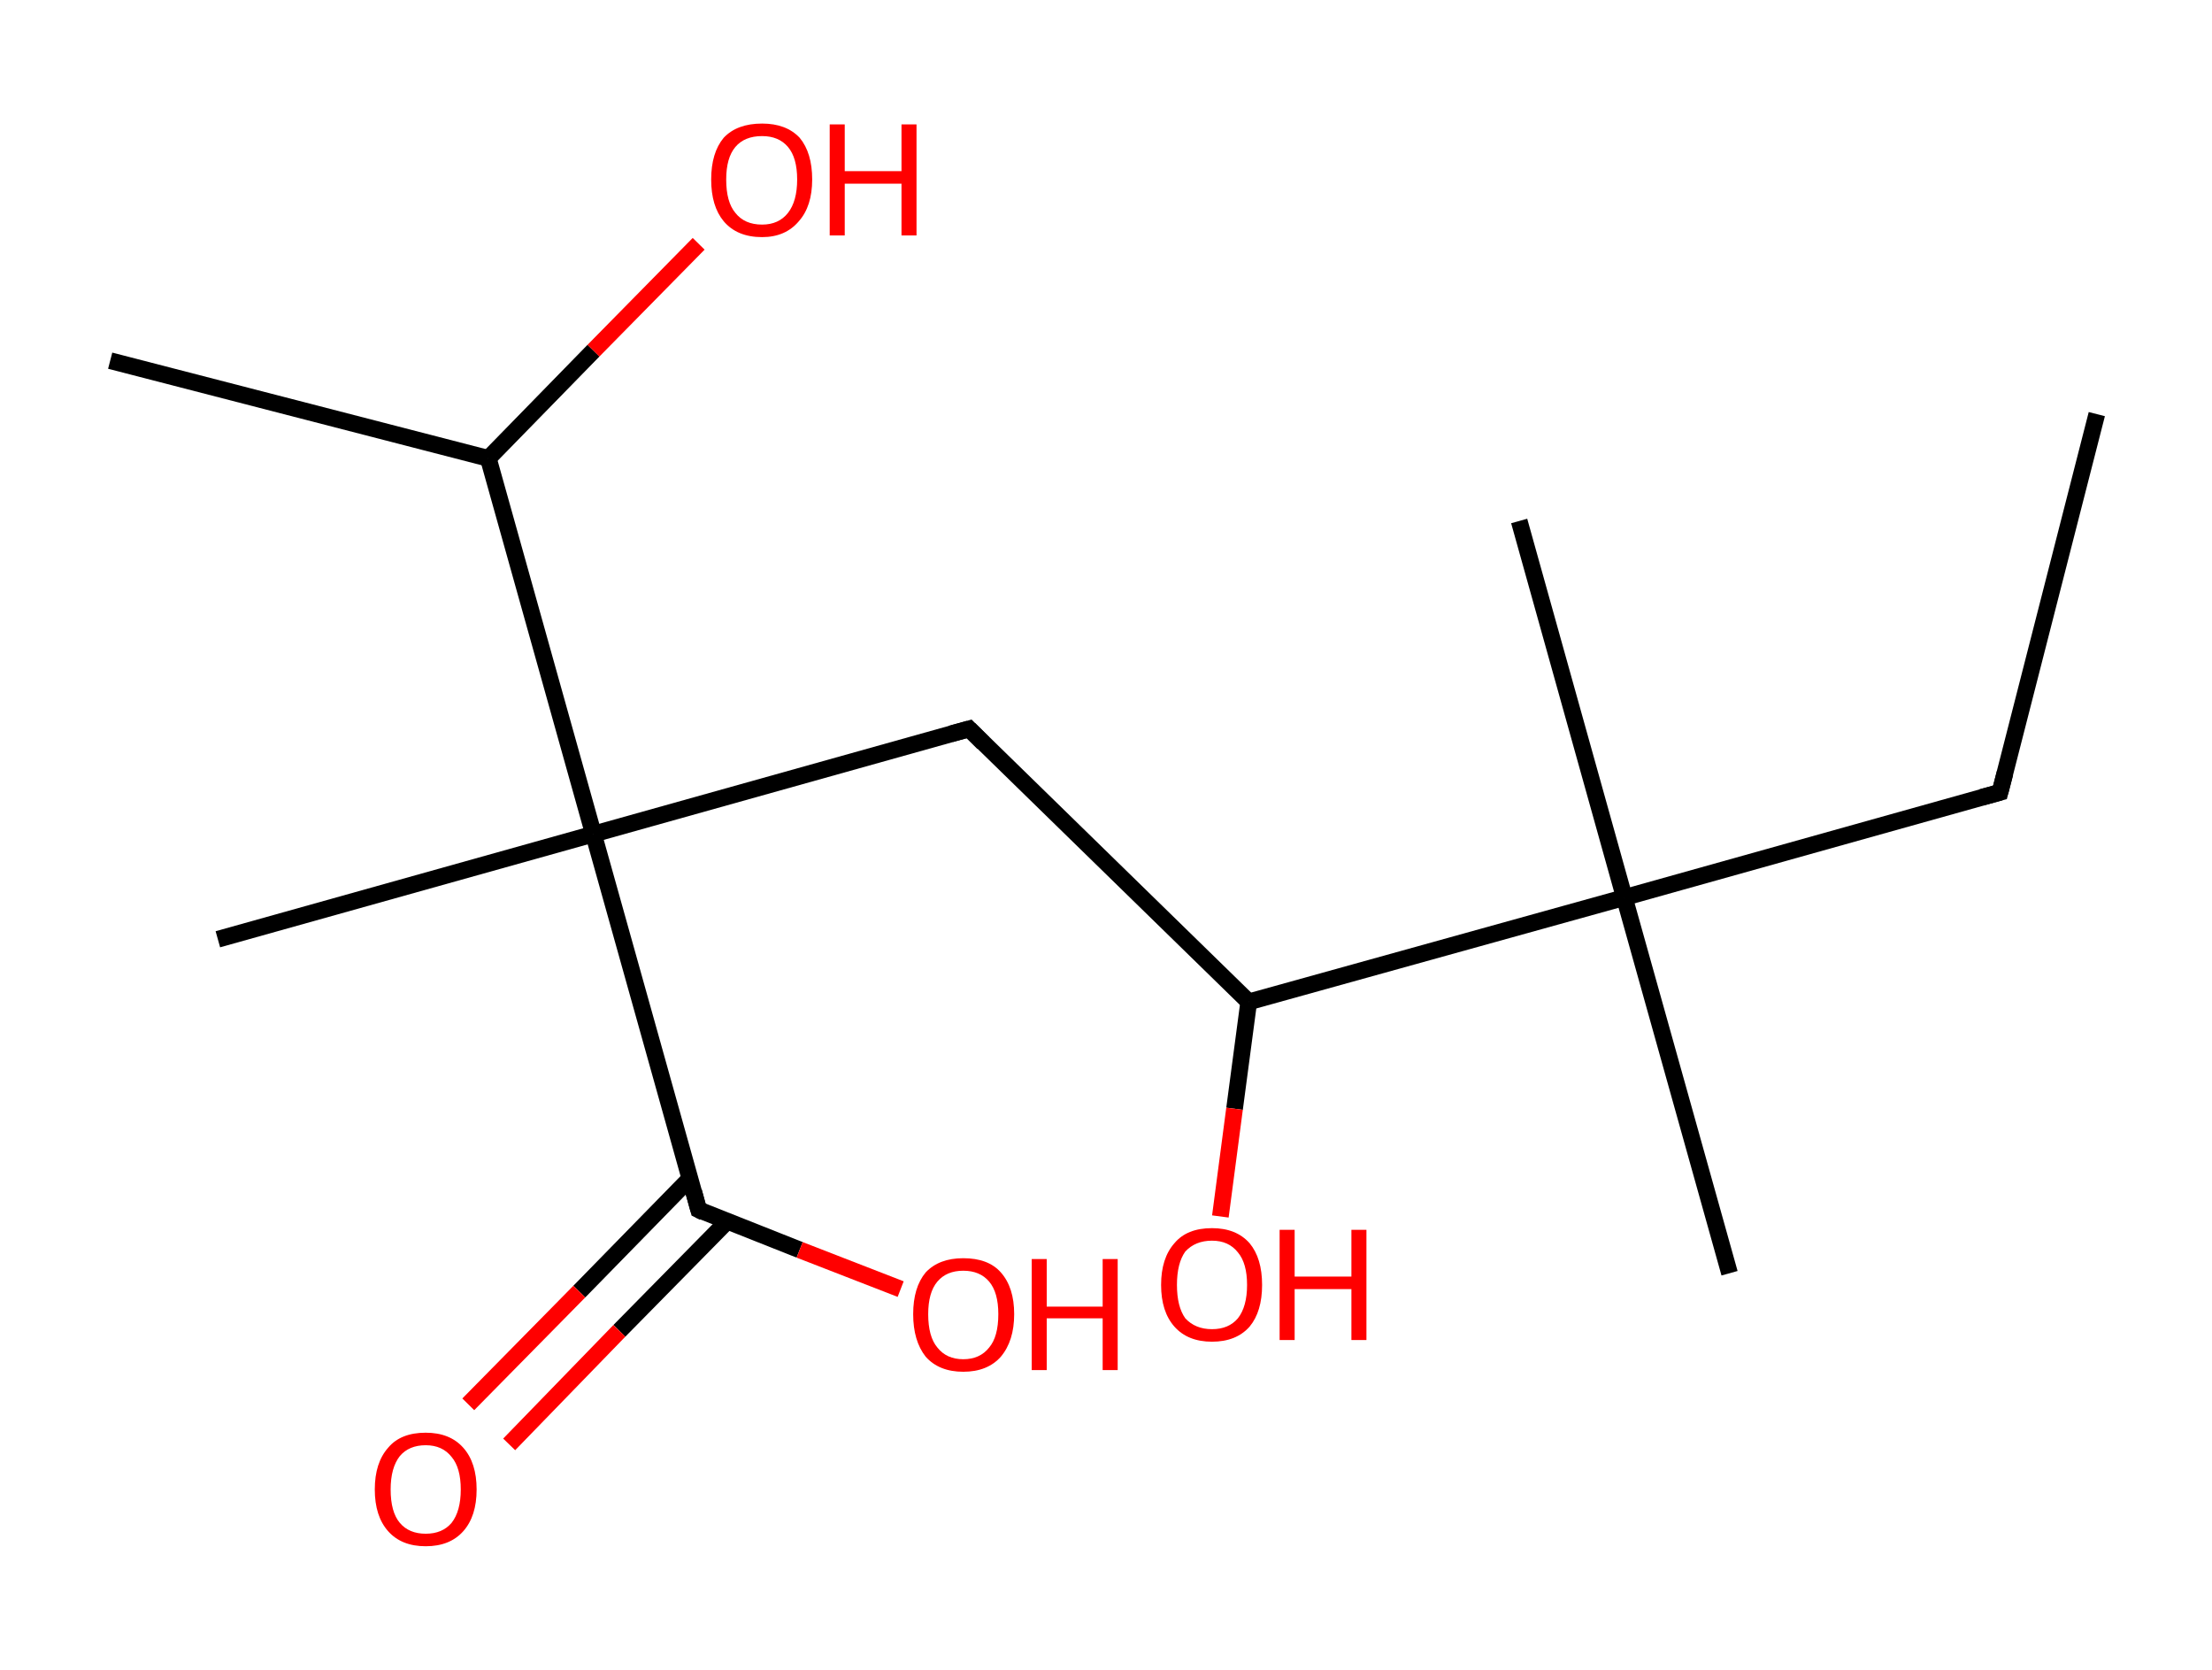<?xml version='1.0' encoding='ASCII' standalone='yes'?>
<svg xmlns="http://www.w3.org/2000/svg" xmlns:rdkit="http://www.rdkit.org/xml" xmlns:xlink="http://www.w3.org/1999/xlink" version="1.1" baseProfile="full" xml:space="preserve" width="265px" height="200px" viewBox="0 0 265 200">
<!-- END OF HEADER -->
<rect style="opacity:1.0;fill:#FFFFFF;stroke:none" width="265.0" height="200.0" x="0.0" y="0.0"> </rect>
<path class="bond-0 atom-0 atom-1" d="M 251.2,49.6 L 239.6,94.9" style="fill:none;fill-rule:evenodd;stroke:#000000;stroke-width:2.0px;stroke-linecap:butt;stroke-linejoin:miter;stroke-opacity:1"/>
<path class="bond-1 atom-1 atom-2" d="M 239.6,94.9 L 194.6,107.5" style="fill:none;fill-rule:evenodd;stroke:#000000;stroke-width:2.0px;stroke-linecap:butt;stroke-linejoin:miter;stroke-opacity:1"/>
<path class="bond-2 atom-2 atom-3" d="M 194.6,107.5 L 182.0,62.4" style="fill:none;fill-rule:evenodd;stroke:#000000;stroke-width:2.0px;stroke-linecap:butt;stroke-linejoin:miter;stroke-opacity:1"/>
<path class="bond-3 atom-2 atom-4" d="M 194.6,107.5 L 207.2,152.5" style="fill:none;fill-rule:evenodd;stroke:#000000;stroke-width:2.0px;stroke-linecap:butt;stroke-linejoin:miter;stroke-opacity:1"/>
<path class="bond-4 atom-2 atom-5" d="M 194.6,107.5 L 149.6,120.0" style="fill:none;fill-rule:evenodd;stroke:#000000;stroke-width:2.0px;stroke-linecap:butt;stroke-linejoin:miter;stroke-opacity:1"/>
<path class="bond-5 atom-5 atom-6" d="M 149.6,120.0 L 147.9,132.8" style="fill:none;fill-rule:evenodd;stroke:#000000;stroke-width:2.0px;stroke-linecap:butt;stroke-linejoin:miter;stroke-opacity:1"/>
<path class="bond-5 atom-5 atom-6" d="M 147.9,132.8 L 146.2,145.7" style="fill:none;fill-rule:evenodd;stroke:#FF0000;stroke-width:2.0px;stroke-linecap:butt;stroke-linejoin:miter;stroke-opacity:1"/>
<path class="bond-6 atom-5 atom-7" d="M 149.6,120.0 L 116.1,87.3" style="fill:none;fill-rule:evenodd;stroke:#000000;stroke-width:2.0px;stroke-linecap:butt;stroke-linejoin:miter;stroke-opacity:1"/>
<path class="bond-7 atom-7 atom-8" d="M 116.1,87.3 L 71.1,99.9" style="fill:none;fill-rule:evenodd;stroke:#000000;stroke-width:2.0px;stroke-linecap:butt;stroke-linejoin:miter;stroke-opacity:1"/>
<path class="bond-8 atom-8 atom-9" d="M 71.1,99.9 L 26.1,112.5" style="fill:none;fill-rule:evenodd;stroke:#000000;stroke-width:2.0px;stroke-linecap:butt;stroke-linejoin:miter;stroke-opacity:1"/>
<path class="bond-9 atom-8 atom-10" d="M 71.1,99.9 L 83.7,144.9" style="fill:none;fill-rule:evenodd;stroke:#000000;stroke-width:2.0px;stroke-linecap:butt;stroke-linejoin:miter;stroke-opacity:1"/>
<path class="bond-10 atom-10 atom-11" d="M 82.6,141.2 L 69.4,154.7" style="fill:none;fill-rule:evenodd;stroke:#000000;stroke-width:2.0px;stroke-linecap:butt;stroke-linejoin:miter;stroke-opacity:1"/>
<path class="bond-10 atom-10 atom-11" d="M 69.4,154.7 L 56.1,168.2" style="fill:none;fill-rule:evenodd;stroke:#FF0000;stroke-width:2.0px;stroke-linecap:butt;stroke-linejoin:miter;stroke-opacity:1"/>
<path class="bond-10 atom-10 atom-11" d="M 87.1,146.3 L 74.2,159.4" style="fill:none;fill-rule:evenodd;stroke:#000000;stroke-width:2.0px;stroke-linecap:butt;stroke-linejoin:miter;stroke-opacity:1"/>
<path class="bond-10 atom-10 atom-11" d="M 74.2,159.4 L 61.0,173.0" style="fill:none;fill-rule:evenodd;stroke:#FF0000;stroke-width:2.0px;stroke-linecap:butt;stroke-linejoin:miter;stroke-opacity:1"/>
<path class="bond-11 atom-10 atom-12" d="M 83.7,144.9 L 95.8,149.7" style="fill:none;fill-rule:evenodd;stroke:#000000;stroke-width:2.0px;stroke-linecap:butt;stroke-linejoin:miter;stroke-opacity:1"/>
<path class="bond-11 atom-10 atom-12" d="M 95.8,149.7 L 107.9,154.4" style="fill:none;fill-rule:evenodd;stroke:#FF0000;stroke-width:2.0px;stroke-linecap:butt;stroke-linejoin:miter;stroke-opacity:1"/>
<path class="bond-12 atom-8 atom-13" d="M 71.1,99.9 L 58.5,54.9" style="fill:none;fill-rule:evenodd;stroke:#000000;stroke-width:2.0px;stroke-linecap:butt;stroke-linejoin:miter;stroke-opacity:1"/>
<path class="bond-13 atom-13 atom-14" d="M 58.5,54.9 L 13.2,43.2" style="fill:none;fill-rule:evenodd;stroke:#000000;stroke-width:2.0px;stroke-linecap:butt;stroke-linejoin:miter;stroke-opacity:1"/>
<path class="bond-14 atom-13 atom-15" d="M 58.5,54.9 L 71.1,42.0" style="fill:none;fill-rule:evenodd;stroke:#000000;stroke-width:2.0px;stroke-linecap:butt;stroke-linejoin:miter;stroke-opacity:1"/>
<path class="bond-14 atom-13 atom-15" d="M 71.1,42.0 L 83.7,29.2" style="fill:none;fill-rule:evenodd;stroke:#FF0000;stroke-width:2.0px;stroke-linecap:butt;stroke-linejoin:miter;stroke-opacity:1"/>
<path d="M 240.2,92.6 L 239.6,94.9 L 237.4,95.5" style="fill:none;stroke:#000000;stroke-width:2.0px;stroke-linecap:butt;stroke-linejoin:miter;stroke-opacity:1;"/>
<path d="M 117.8,89.0 L 116.1,87.3 L 113.9,87.9" style="fill:none;stroke:#000000;stroke-width:2.0px;stroke-linecap:butt;stroke-linejoin:miter;stroke-opacity:1;"/>
<path d="M 83.1,142.7 L 83.7,144.9 L 84.3,145.2" style="fill:none;stroke:#000000;stroke-width:2.0px;stroke-linecap:butt;stroke-linejoin:miter;stroke-opacity:1;"/>
<path class="atom-6" d="M 139.1 153.9 Q 139.1 150.7, 140.7 148.9 Q 142.2 147.1, 145.2 147.1 Q 148.1 147.1, 149.7 148.9 Q 151.2 150.7, 151.2 153.9 Q 151.2 157.1, 149.7 158.9 Q 148.1 160.7, 145.2 160.7 Q 142.3 160.7, 140.7 158.9 Q 139.1 157.1, 139.1 153.9 M 145.2 159.2 Q 147.2 159.2, 148.3 157.9 Q 149.4 156.5, 149.4 153.9 Q 149.4 151.3, 148.3 150.0 Q 147.2 148.6, 145.2 148.6 Q 143.2 148.6, 142.0 149.9 Q 141.0 151.3, 141.0 153.9 Q 141.0 156.5, 142.0 157.9 Q 143.2 159.2, 145.2 159.2 " fill="#FF0000"/>
<path class="atom-6" d="M 153.3 147.3 L 155.1 147.3 L 155.1 152.9 L 161.9 152.9 L 161.9 147.3 L 163.7 147.3 L 163.7 160.5 L 161.9 160.5 L 161.9 154.4 L 155.1 154.4 L 155.1 160.5 L 153.3 160.5 L 153.3 147.3 " fill="#FF0000"/>
<path class="atom-11" d="M 44.9 178.4 Q 44.9 175.2, 46.5 173.4 Q 48.0 171.6, 51.0 171.6 Q 53.9 171.6, 55.5 173.4 Q 57.1 175.2, 57.1 178.4 Q 57.1 181.6, 55.5 183.4 Q 53.9 185.2, 51.0 185.2 Q 48.1 185.2, 46.5 183.4 Q 44.9 181.6, 44.9 178.4 M 51.0 183.7 Q 53.0 183.7, 54.1 182.4 Q 55.2 181.0, 55.2 178.4 Q 55.2 175.8, 54.1 174.5 Q 53.0 173.1, 51.0 173.1 Q 49.0 173.1, 47.9 174.4 Q 46.8 175.8, 46.8 178.4 Q 46.8 181.1, 47.9 182.4 Q 49.0 183.7, 51.0 183.7 " fill="#FF0000"/>
<path class="atom-12" d="M 109.4 157.4 Q 109.4 154.2, 110.9 152.4 Q 112.5 150.7, 115.4 150.7 Q 118.4 150.7, 119.9 152.4 Q 121.5 154.2, 121.5 157.4 Q 121.5 160.6, 119.9 162.5 Q 118.3 164.3, 115.4 164.3 Q 112.5 164.3, 110.9 162.5 Q 109.4 160.6, 109.4 157.4 M 115.4 162.8 Q 117.4 162.8, 118.5 161.4 Q 119.6 160.1, 119.6 157.4 Q 119.6 154.8, 118.5 153.5 Q 117.4 152.2, 115.4 152.2 Q 113.4 152.2, 112.3 153.5 Q 111.2 154.8, 111.2 157.4 Q 111.2 160.1, 112.3 161.4 Q 113.4 162.8, 115.4 162.8 " fill="#FF0000"/>
<path class="atom-12" d="M 123.6 150.8 L 125.4 150.8 L 125.4 156.5 L 132.1 156.5 L 132.1 150.8 L 133.9 150.8 L 133.9 164.1 L 132.1 164.1 L 132.1 157.9 L 125.4 157.9 L 125.4 164.1 L 123.6 164.1 L 123.6 150.8 " fill="#FF0000"/>
<path class="atom-15" d="M 85.2 21.5 Q 85.2 18.3, 86.7 16.5 Q 88.3 14.8, 91.3 14.8 Q 94.2 14.8, 95.8 16.5 Q 97.3 18.3, 97.3 21.5 Q 97.3 24.7, 95.7 26.5 Q 94.1 28.4, 91.3 28.4 Q 88.3 28.4, 86.7 26.5 Q 85.2 24.7, 85.2 21.5 M 91.3 26.9 Q 93.3 26.9, 94.4 25.5 Q 95.5 24.1, 95.5 21.5 Q 95.5 18.9, 94.4 17.6 Q 93.3 16.3, 91.3 16.3 Q 89.2 16.3, 88.1 17.6 Q 87.0 18.9, 87.0 21.5 Q 87.0 24.2, 88.1 25.5 Q 89.2 26.9, 91.3 26.9 " fill="#FF0000"/>
<path class="atom-15" d="M 99.4 14.9 L 101.2 14.9 L 101.2 20.5 L 108.0 20.5 L 108.0 14.9 L 109.8 14.9 L 109.8 28.2 L 108.0 28.2 L 108.0 22.0 L 101.2 22.0 L 101.2 28.2 L 99.4 28.2 L 99.4 14.9 " fill="#FF0000"/>
</svg>
